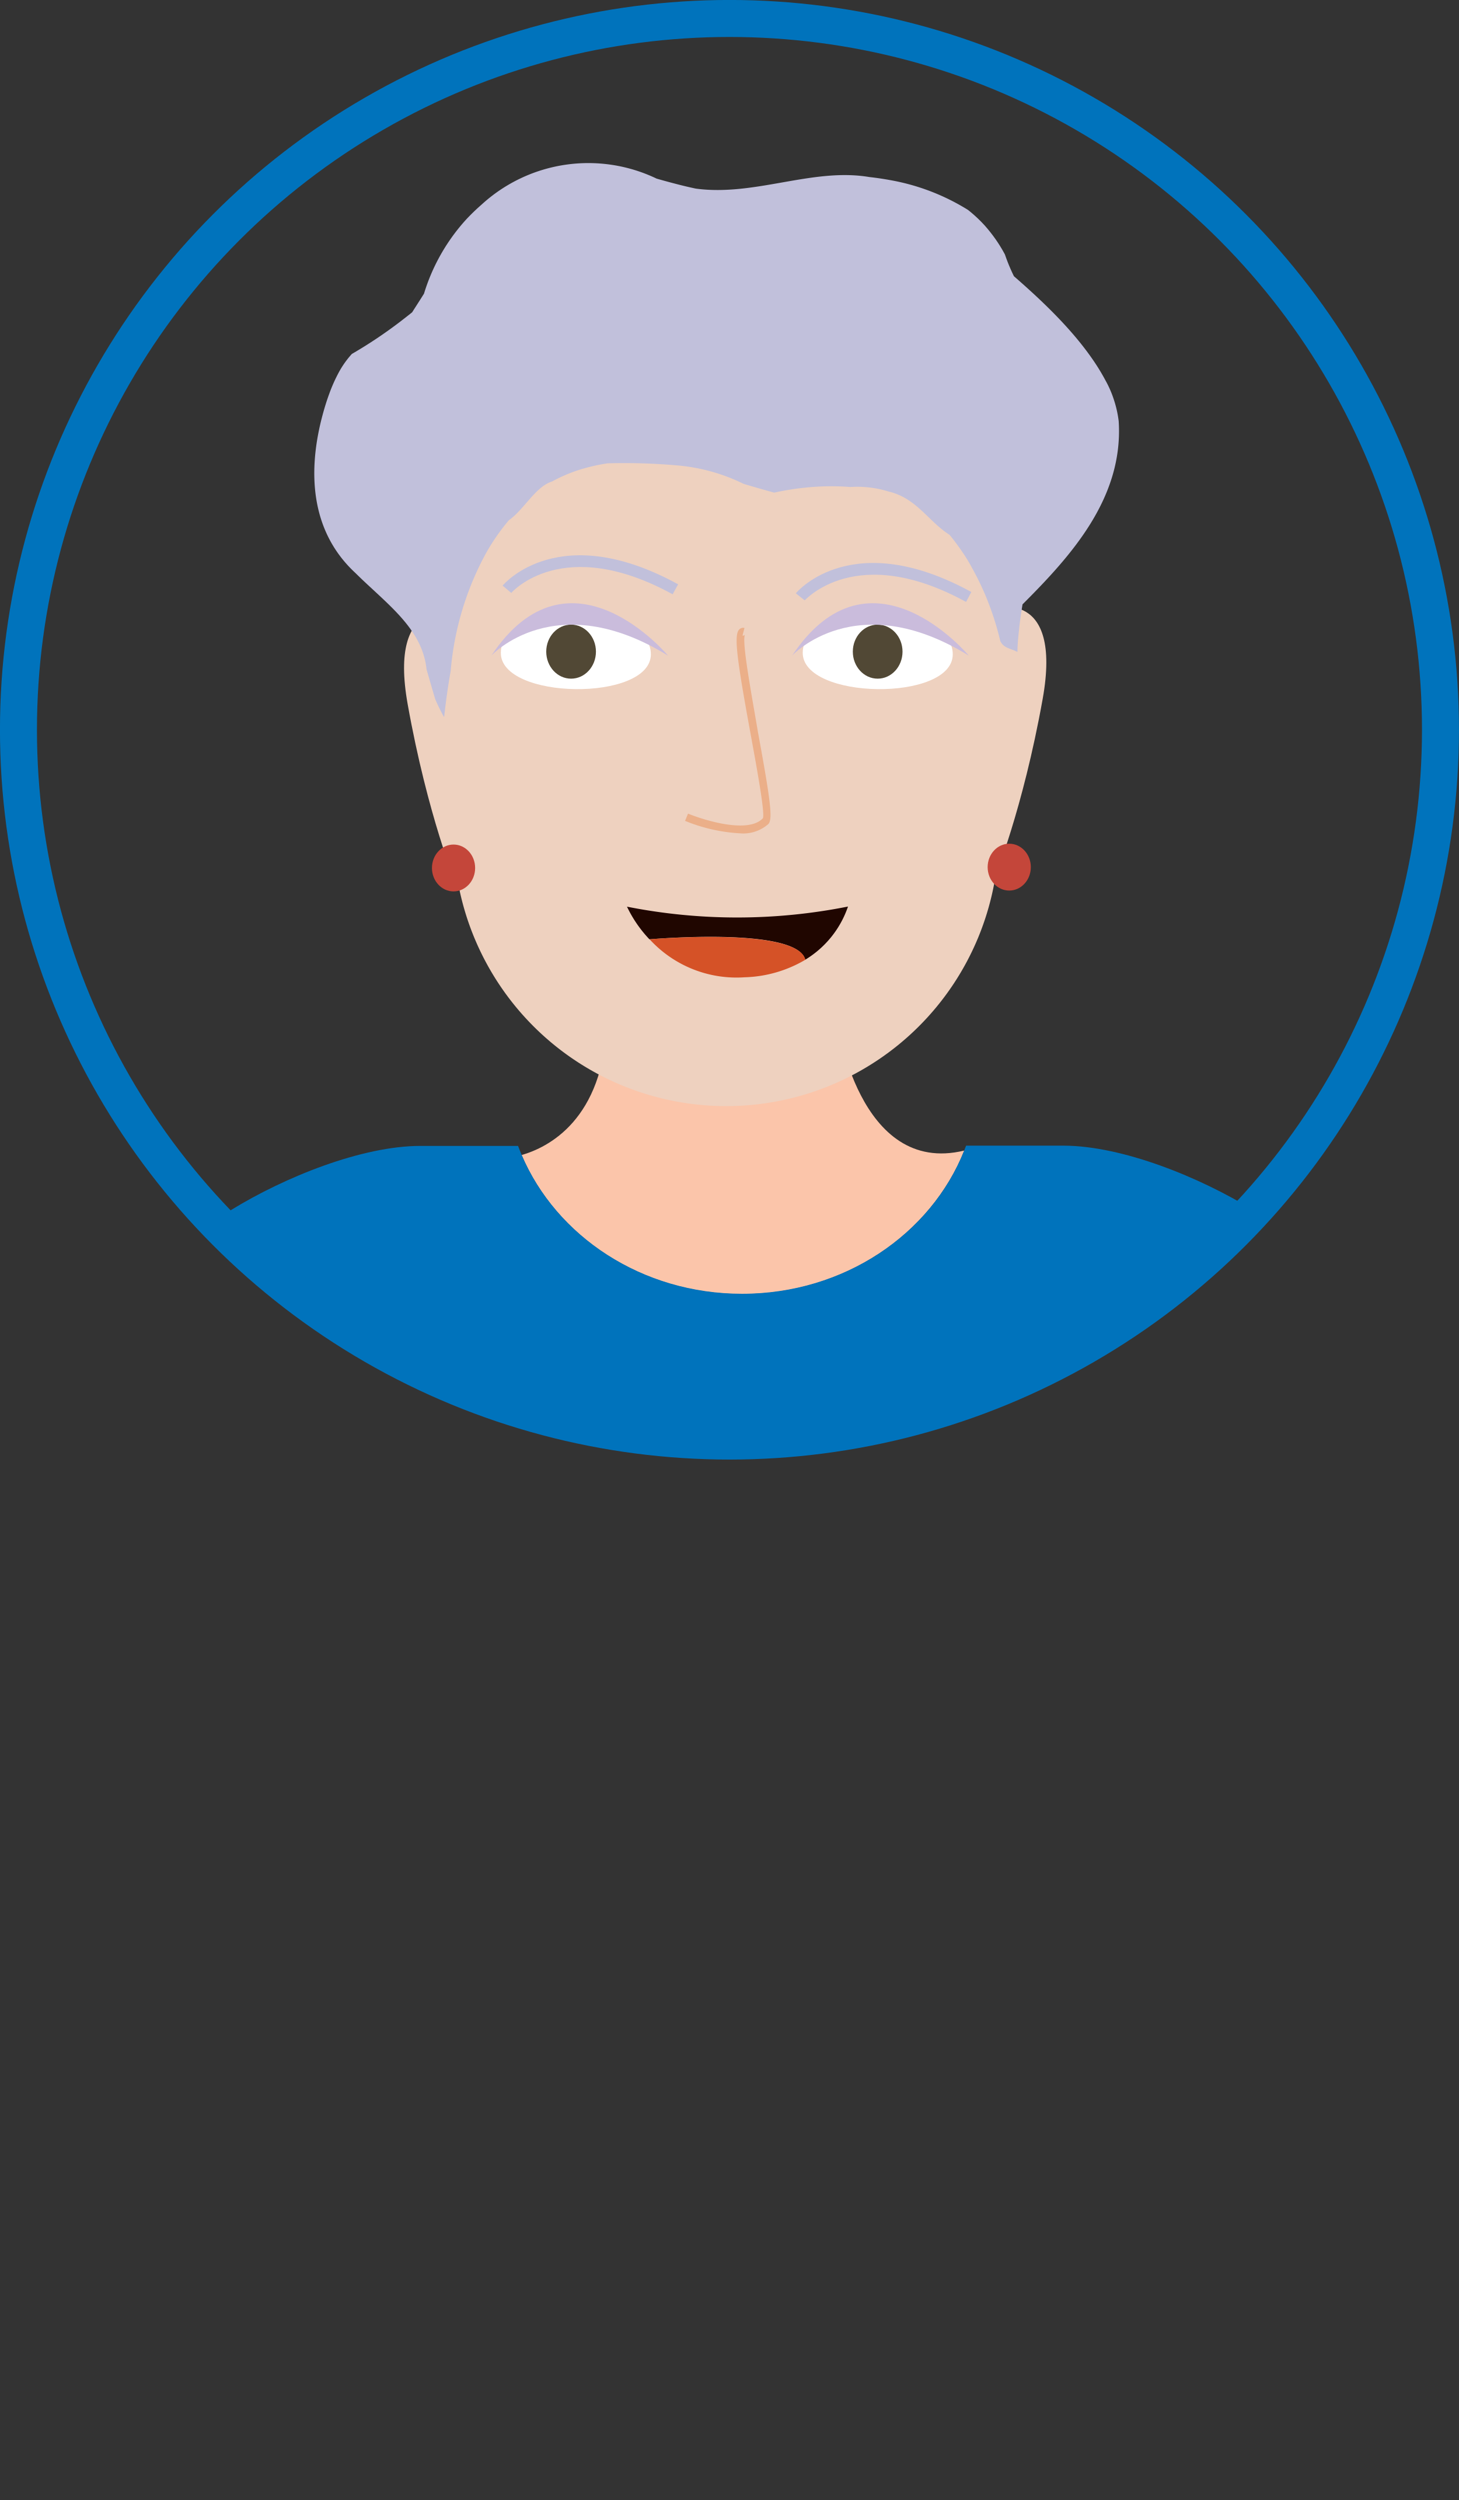 <svg xmlns="http://www.w3.org/2000/svg" xmlns:xlink="http://www.w3.org/1999/xlink" viewBox="0 0 223.67 383.1"><rect x="0" y="0" width="223.67" height="383.1" fill="#333333" stroke="none"/><defs><style>.cls-1{fill:none;stroke:#0073bc;stroke-miterlimit:10;stroke-width:5.67px;}.cls-2{clip-path:url(#clip-path);}.cls-3{fill:#fbc5aa;}.cls-4{fill:#d8dcec;}.cls-5{fill:#0073bc;}.cls-6{fill:#eed1bf;}.cls-7{fill:#fff;}.cls-8{fill:#514835;}.cls-9{fill:#cabcdc;}.cls-10{fill:#ebaf89;}.cls-11{fill:#c1c0db;}.cls-12{fill:#c4463a;}.cls-13{fill:#200600;}.cls-14{fill:#d55227;}</style><clipPath id="clip-path"><circle class="cls-1" cx="111.83" cy="111.83" r="109"/></clipPath></defs><g id="Layer_2" data-name="Layer 2"><g id="Avatar"><g class="cls-2"><path id="Vrat" class="cls-3" d="M147.83,176.31c-5.1,12.81-18.42,22-34.07,22-15.37,0-28.5-8.84-33.8-21.31,4-1.14,12.58-5.35,13.09-20.48h35.3S131.59,180.26,147.83,176.31Z"/><path class="cls-4" d="M9.07,366.49l51.93-2V225.05s-12-61-30.45-27.87C20.33,258.87,13.23,310.1,9.07,366.49Z"/><path class="cls-4" d="M217.49,366.49l-51.93-2V225.05s12-61,30.45-27.87C206.23,258.87,213.33,310.1,217.49,366.49Z"/><path id="Majica" class="cls-5" d="M198.62,196.24c-4.83.58-10.78,7.47-16.38,24.68,0,5,2.85,29.09-7.21,43.4-2.17,22.51,5.85,74.46,8.65,97.55-56.74,46.95-129,1.63-132.81,0,2.74-22.76,6.89-75.42,4.78-97.64-11.22-15.34-10.58-44-10.58-44-5.54-16.71-11.39-23.45-16.16-24-11.84-1.38,17.48-20.63,35.57-20.63H79.42q.26.69.54,1.35c5.3,12.47,18.43,21.31,33.8,21.31,15.65,0,29-9.15,34.07-22,.1-.23.19-.47.28-.7h14.94C181.14,175.61,210.46,194.86,198.62,196.24Z"/><path id="Koza" class="cls-6" d="M107.23,39.94h8.2a37.7,37.7,0,0,1,37.7,37.7V127.7a41.8,41.8,0,0,1-41.8,41.8h0a41.8,41.8,0,0,1-41.8-41.8V77.64a37.7,37.7,0,0,1,37.7-37.7Z"/><path class="cls-7" d="M99.78,100.3c.09-8-22.94-8.35-23-.3C76.67,107.27,99.7,107.57,99.78,100.3Z"/><path class="cls-7" d="M146.06,100.3c.09-8-22.93-8.35-23-.3C123,107.27,146,107.57,146.06,100.3Z"/><ellipse class="cls-8" cx="87.55" cy="99.86" rx="3.81" ry="4.14"/><ellipse class="cls-8" cx="134.55" cy="99.86" rx="3.81" ry="4.14"/><path id="Oci" class="cls-9" d="M75.32,100.47s9.78-10.67,27.09,0C102.41,100.47,87.36,82.4,75.32,100.47Z"/><path id="Oci-2" data-name="Oci" class="cls-9" d="M121.43,100.47s9.78-10.67,27.09,0C148.52,100.47,133.47,82.4,121.43,100.47Z"/><g id="Nos"><path class="cls-10" d="M113.44,127.7a25.86,25.86,0,0,1-8.42-1.91l.46-1.11c2.44,1,9.25,3.13,11.48.7.32-.83-.91-7.55-1.9-12.95-2.1-11.49-2.61-15.2-1.7-16a.81.81,0,0,1,.77-.2l-.3,1.16a.35.35,0,0,0,.38-.13c-.53,1,1,9.09,2,15,1.86,10.15,2.29,13.22,1.6,14A5.81,5.81,0,0,1,113.44,127.7Z"/></g><path id="Obrve" class="cls-11" d="M103.12,91.07c-16.86-9.24-24.66-.3-24.74-.21l-1.33-1.12c.35-.41,8.81-10.12,26.91-.2Z"/><path id="Obrve-2" data-name="Obrve" class="cls-11" d="M148.1,92.24C131.24,83,123.44,92,123.36,92L122,90.92c.35-.42,8.81-10.12,26.91-.2Z"/><path id="Koza-2" data-name="Koza" class="cls-6" d="M152.42,93.22s10.48-3.18,7.43,13.86-7.43,27.6-7.43,27.6Z"/><path id="Koza-3" data-name="Koza" class="cls-6" d="M69.93,94.07s-10.48-3.19-7.43,13.86,7.43,27.6,7.43,27.6Z"/><ellipse id="Uhani" class="cls-12" cx="69.53" cy="133.01" rx="3.31" ry="3.59"/><ellipse id="Uhani-2" data-name="Uhani" class="cls-12" cx="154.72" cy="132.88" rx="3.31" ry="3.59"/><path class="cls-13" d="M130,138.92a15.24,15.24,0,0,1-6.56,8.15c-1.24-5.12-23.8-3.13-23.88-3.13a19.27,19.27,0,0,1-3.44-5A86.89,86.89,0,0,0,130,138.92Z"/><path class="cls-14" d="M123.47,147.07h0a19.32,19.32,0,0,1-9.33,2.69,18.06,18.06,0,0,1-14.55-5.82C99.67,143.94,122.23,142,123.47,147.07Z"/><polygon class="cls-13" points="99.59 143.94 99.59 143.94 99.59 143.94 99.59 143.94"/><path id="Lasje1" class="cls-11" d="M68.09,109.9c.25-2.32.57-4.69,1-7.06a45.6,45.6,0,0,1,5.45-18.13,32.65,32.65,0,0,1,3.48-5c2.28-1.57,4.06-5.13,6.6-5.92A24.32,24.32,0,0,1,88.79,72a29.53,29.53,0,0,1,4.35-1,92.8,92.8,0,0,1,10.91.34A28.5,28.5,0,0,1,114,74.15c1.56.46,3.13.92,4.69,1.34a42.1,42.1,0,0,1,5.82-.86,38.08,38.08,0,0,1,5.85,0,16.11,16.11,0,0,1,3,.08,15.05,15.05,0,0,1,2.85.61c4.3,1,6.08,4.55,9.36,6.64.64.77,1.24,1.58,1.82,2.42S148.53,86.1,149,87a42.19,42.19,0,0,1,2.61,5.58,44.56,44.56,0,0,1,1.74,5.66c.53,1.11,1.58,1.11,2.63,1.67,0-1.23.14-2.45.27-3.67s.31-2.43.51-3.63c7.41-7.4,15.49-16.29,14.74-28.06a16.76,16.76,0,0,0-.69-3.15,16.35,16.35,0,0,0-1.35-3.13,31.94,31.94,0,0,0-1.78-2.94c-3.27-4.82-7.85-9.18-12.24-13A27.91,27.91,0,0,1,154.06,39a22.94,22.94,0,0,0-1.4-2.29A24,24,0,0,0,151,34.6a21.37,21.37,0,0,0-2.6-2.43,33.65,33.65,0,0,0-11.88-4.56c-1.08-.2-2.16-.36-3.25-.48-8.7-1.47-17.56,3-26.61,1.77-1-.21-2-.45-3-.71s-2-.53-3-.82a24.22,24.22,0,0,0-26.85,4,31.55,31.55,0,0,0-2.35,2.27A29.71,29.71,0,0,0,65,45c-.59.95-1.21,1.9-1.82,2.86-.58.47-1.17.92-1.76,1.38a70.44,70.44,0,0,1-7.48,5,14.35,14.35,0,0,0-2,2.82,24.35,24.35,0,0,0-1.46,3.27c-.37,1-.71,2.09-1,3.16-2.33,8.57-2,17.84,5,24.31.78.77,1.56,1.51,2.36,2.24,3.93,3.66,8,7.18,8.55,12.53.45,1.56.89,3.09,1.34,4.6C67.49,108.91,68.09,109.9,68.09,109.9Z"/></g><circle class="cls-1" cx="111.83" cy="111.83" r="109"/></g></g></svg>